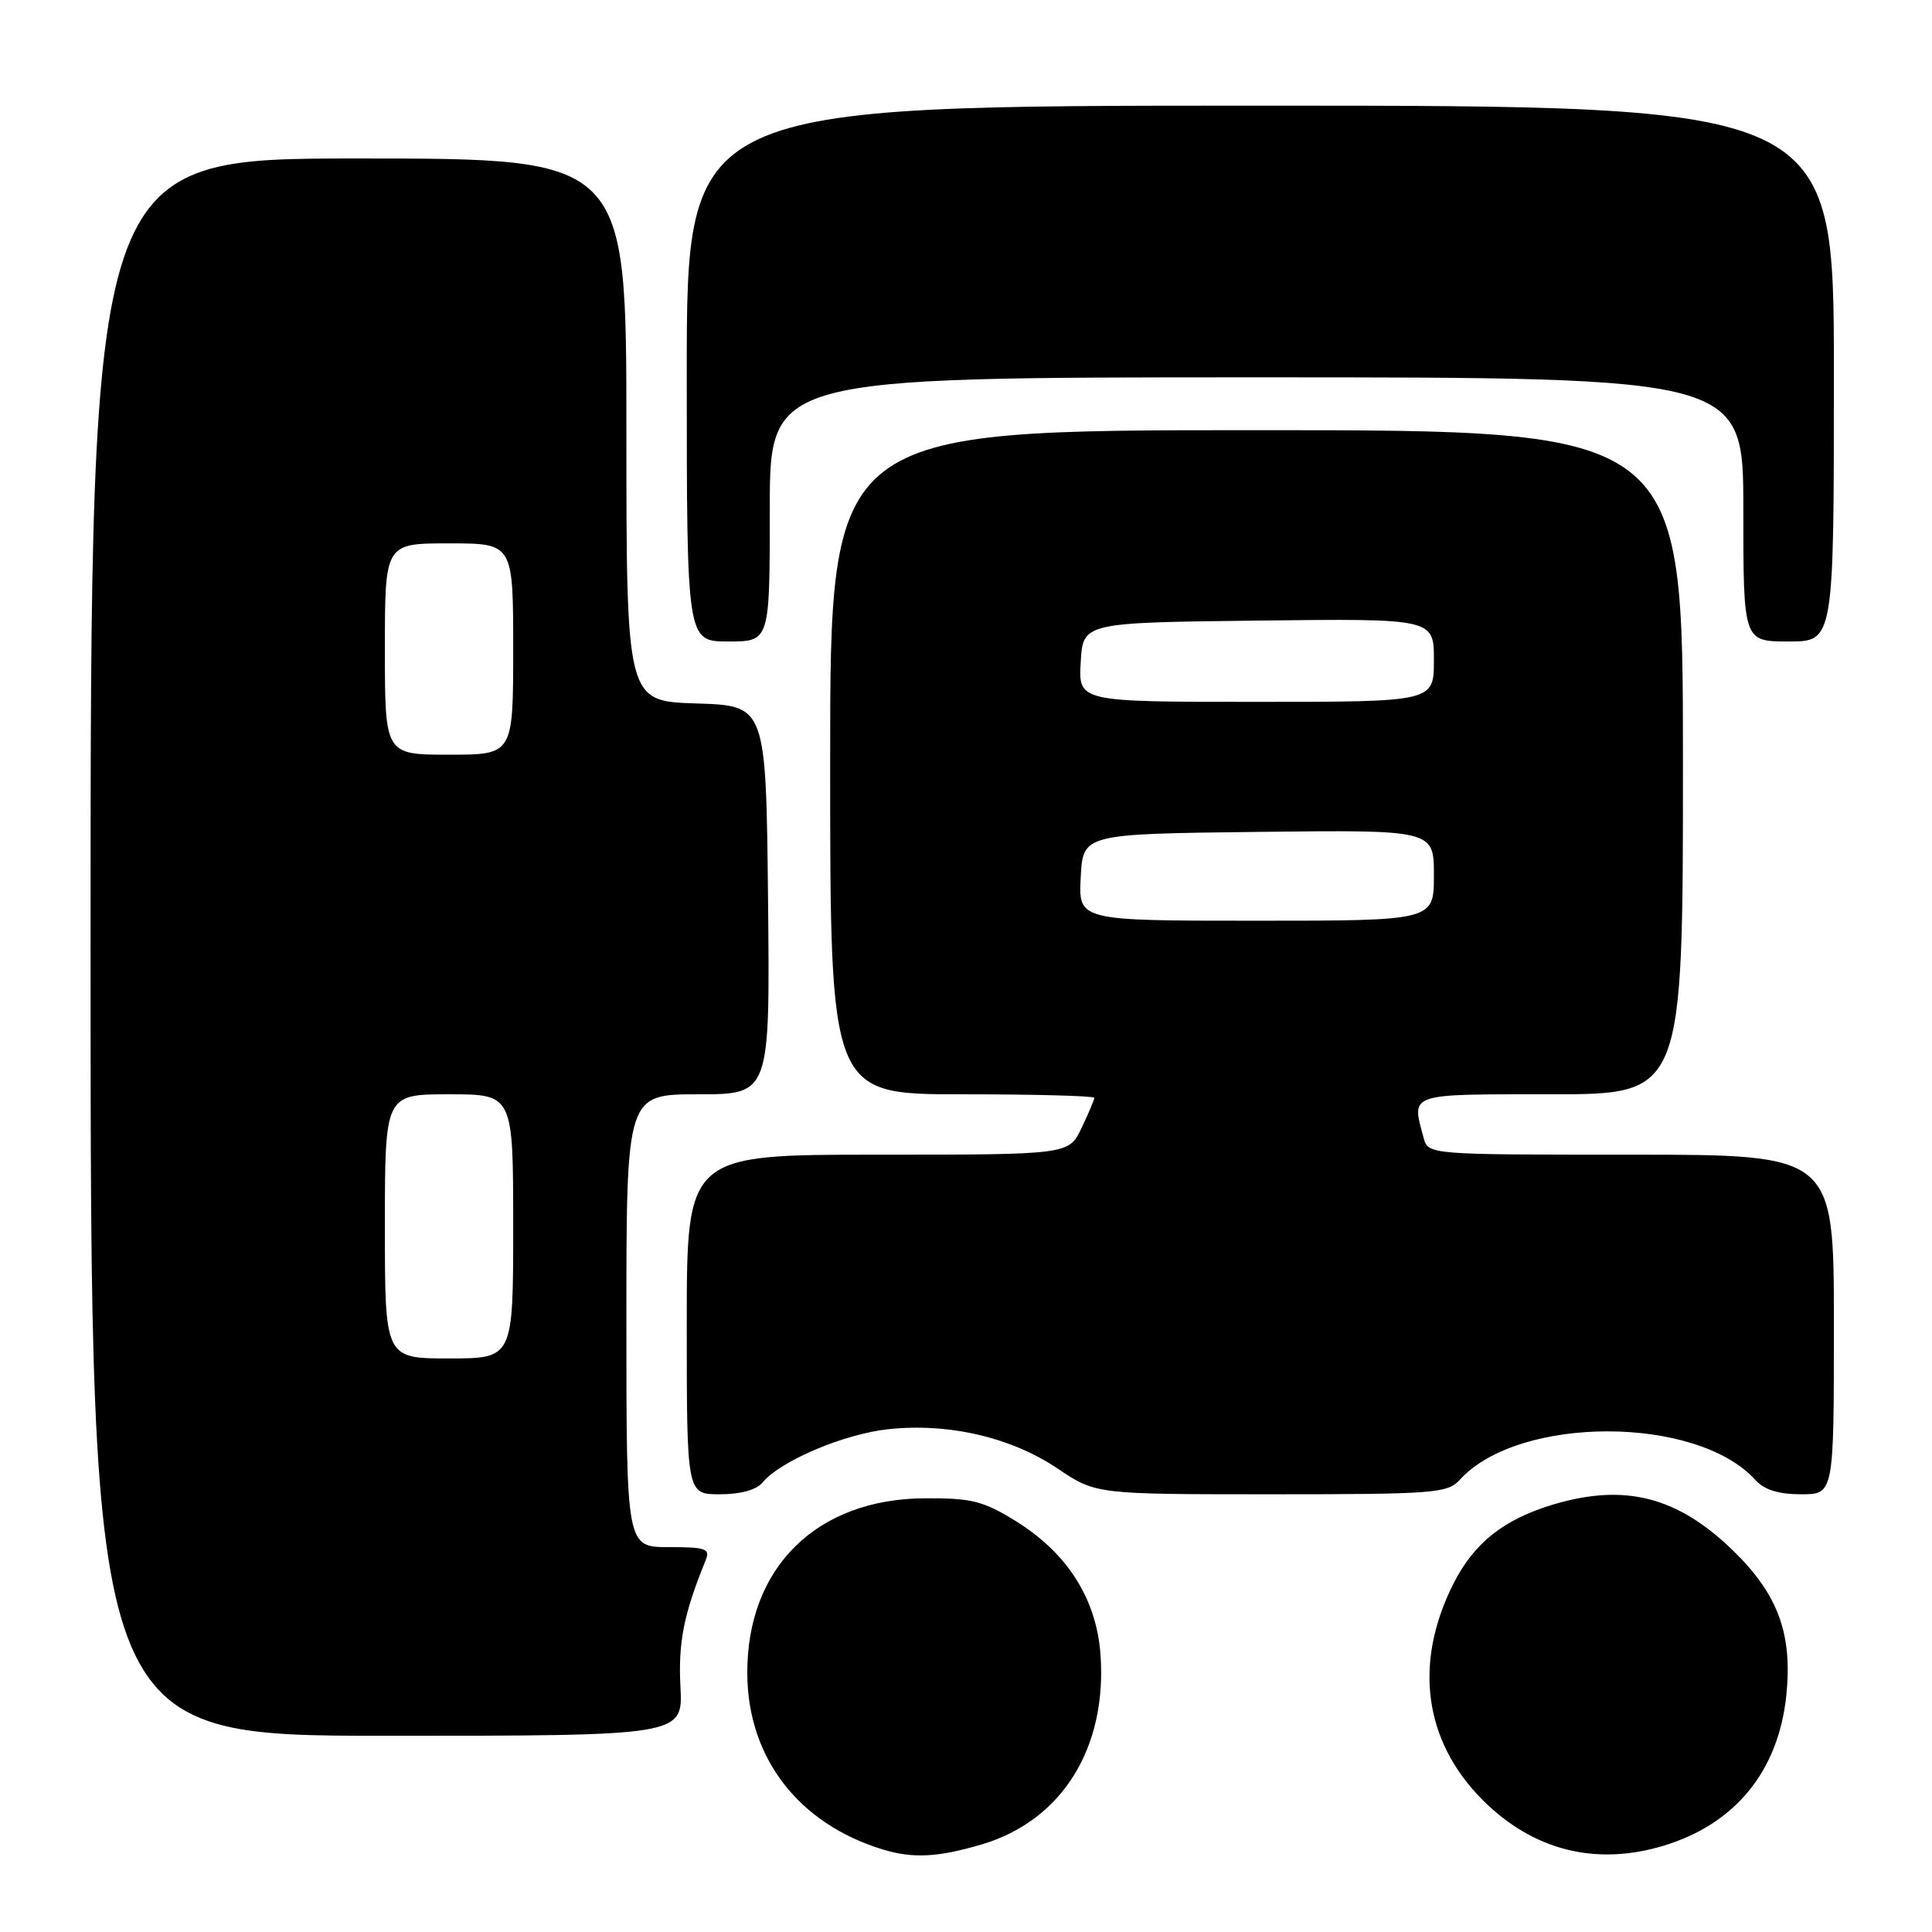 <?xml version="1.0" encoding="UTF-8" standalone="no"?>
<!DOCTYPE svg PUBLIC "-//W3C//DTD SVG 1.1//EN" "http://www.w3.org/Graphics/SVG/1.1/DTD/svg11.dtd" >
<svg xmlns="http://www.w3.org/2000/svg" xmlns:xlink="http://www.w3.org/1999/xlink" version="1.1" viewBox="0 0 256 256">
 <g >
 <path fill="currentColor"
d=" M 130.07 244.40 C 140.69 241.26 146.72 231.63 145.82 219.23 C 145.29 211.85 141.42 205.77 134.56 201.53 C 130.29 198.89 128.74 198.50 122.58 198.53 C 108.21 198.59 98.97 207.69 99.02 221.72 C 99.06 232.92 105.80 241.66 116.99 245.07 C 120.99 246.28 124.25 246.11 130.07 244.40 Z  M 220.39 244.58 C 229.92 241.71 235.66 234.69 236.70 224.62 C 237.53 216.50 235.60 211.26 229.66 205.48 C 222.27 198.29 215.28 196.51 205.73 199.38 C 199.23 201.34 195.31 204.46 192.59 209.84 C 187.27 220.39 188.67 230.72 196.47 238.52 C 203.13 245.18 211.42 247.28 220.39 244.58 Z  M 90.16 223.48 C 89.86 217.59 90.60 213.87 93.50 206.75 C 94.13 205.21 93.55 205.00 88.61 205.00 C 83.00 205.00 83.00 205.00 83.00 175.00 C 83.00 145.00 83.00 145.00 92.52 145.00 C 102.03 145.00 102.03 145.00 101.77 119.25 C 101.50 93.50 101.50 93.50 92.25 93.21 C 83.00 92.92 83.00 92.92 83.00 56.96 C 83.00 21.00 83.00 21.00 47.50 21.00 C 12.00 21.00 12.00 21.00 12.00 125.50 C 12.00 230.00 12.00 230.00 51.25 230.00 C 90.50 230.00 90.50 230.00 90.16 223.48 Z  M 101.06 196.42 C 103.45 193.55 111.90 189.98 117.77 189.37 C 125.74 188.53 133.99 190.46 140.11 194.57 C 145.20 198.00 145.20 198.00 168.45 198.00 C 190.04 198.00 191.81 197.86 193.42 196.09 C 201.18 187.52 224.82 187.52 232.58 196.09 C 233.78 197.41 235.65 198.00 238.65 198.00 C 243.00 198.00 243.00 198.00 243.00 175.50 C 243.00 153.00 243.00 153.00 216.12 153.00 C 189.23 153.00 189.23 153.00 188.63 150.75 C 187.03 144.79 186.42 145.00 205.50 145.00 C 223.00 145.00 223.00 145.00 223.00 101.00 C 223.00 57.00 223.00 57.00 166.50 57.00 C 110.00 57.00 110.00 57.00 110.00 101.00 C 110.00 145.00 110.00 145.00 127.50 145.00 C 137.12 145.00 145.00 145.21 145.00 145.47 C 145.00 145.72 144.24 147.52 143.31 149.47 C 141.63 153.00 141.63 153.00 116.31 153.00 C 91.00 153.00 91.00 153.00 91.00 175.50 C 91.00 198.00 91.00 198.00 95.38 198.00 C 98.14 198.00 100.24 197.42 101.06 196.42 Z  M 102.00 67.50 C 102.00 50.00 102.00 50.00 166.50 50.00 C 231.00 50.00 231.00 50.00 231.00 67.50 C 231.00 85.00 231.00 85.00 237.00 85.00 C 243.00 85.00 243.00 85.00 243.00 49.50 C 243.00 14.00 243.00 14.00 167.00 14.00 C 91.00 14.00 91.00 14.00 91.00 49.50 C 91.00 85.00 91.00 85.00 96.50 85.00 C 102.00 85.00 102.00 85.00 102.00 67.50 Z  M 51.00 162.50 C 51.00 145.00 51.00 145.00 59.50 145.00 C 68.00 145.00 68.00 145.00 68.00 162.50 C 68.00 180.00 68.00 180.00 59.50 180.00 C 51.00 180.00 51.00 180.00 51.00 162.50 Z  M 51.00 86.00 C 51.00 72.00 51.00 72.00 59.50 72.00 C 68.00 72.00 68.00 72.00 68.00 86.00 C 68.00 100.00 68.00 100.00 59.50 100.00 C 51.00 100.00 51.00 100.00 51.00 86.00 Z  M 143.20 116.25 C 143.50 110.50 143.50 110.50 166.75 110.23 C 190.00 109.96 190.00 109.96 190.00 115.98 C 190.00 122.00 190.00 122.00 166.45 122.00 C 142.90 122.00 142.90 122.00 143.20 116.25 Z  M 143.20 87.75 C 143.50 82.50 143.50 82.50 166.75 82.23 C 190.00 81.96 190.00 81.96 190.00 87.48 C 190.00 93.00 190.00 93.00 166.45 93.00 C 142.90 93.00 142.90 93.00 143.20 87.75 Z "/>
</g>
</svg>